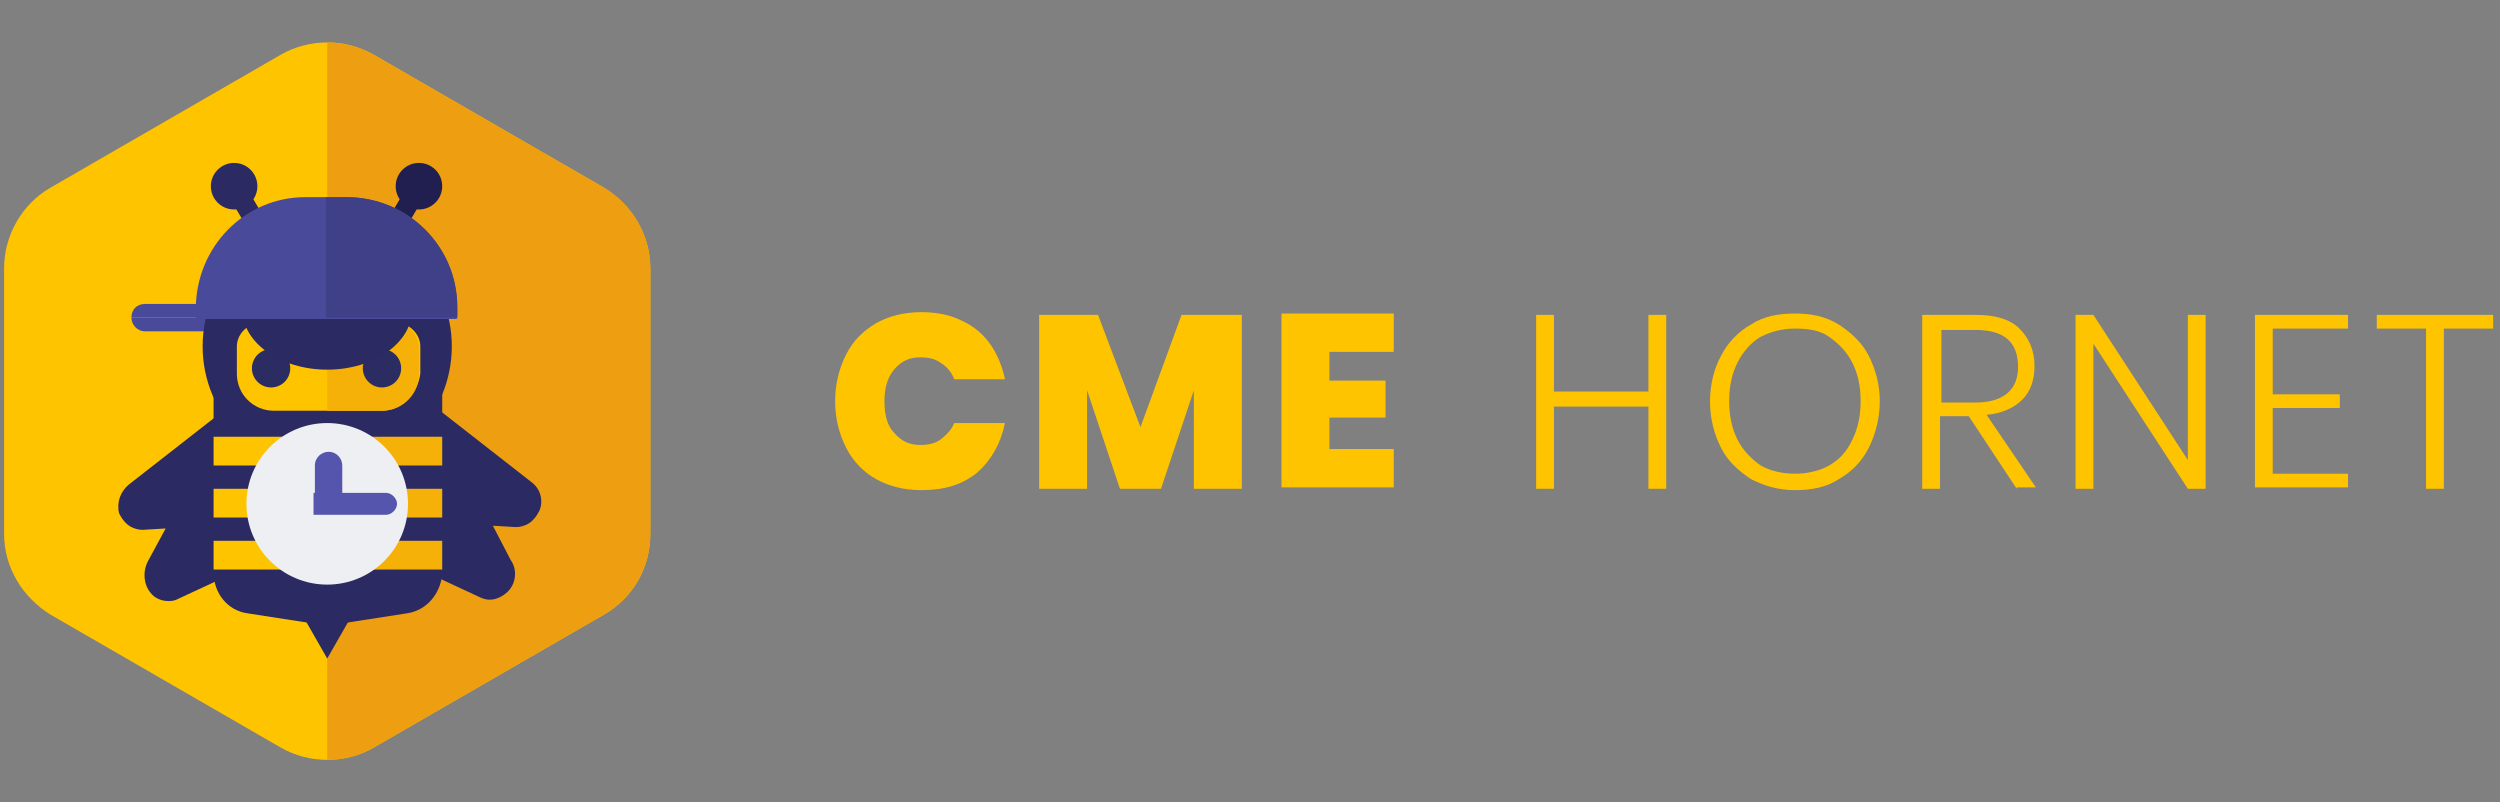 <?xml version="1.0" encoding="utf-8"?>
<!-- Generator: Adobe Illustrator 22.0.1, SVG Export Plug-In . SVG Version: 6.00 Build 0)  -->
<svg version="1.1" id="Ebene_1" xmlns="http://www.w3.org/2000/svg" xmlns:xlink="http://www.w3.org/1999/xlink" x="0px" y="0px"
	 viewBox="0 0 182.6 58.6" style="enable-background:new 0 0 182.6 58.6;" xml:space="preserve">
<rect x="0" y="0" width="182.6" height="58.6" fill="#808080" stroke="none"/>
<style type="text/css">
	.st0{fill:#FFC400;}
	.st1{fill:#ED9F11;}
	.st2{fill:#2B2A63;}
	.st3{fill:#4A4A9A;}
	.st4{fill:none;stroke:#201F50;stroke-width:1.445;stroke-miterlimit:10;}
	.st5{fill:#201F50;}
	.st6{fill:none;stroke:#2B2A63;stroke-width:1.445;stroke-miterlimit:10;}
	.st7{fill:#F6B108;}
	.st8{fill:#2B2C61;}
	.st9{fill:#EDEFF2;}
	.st10{fill:#404088;}
	.st11{fill:#5555AD;}
</style>
<g>
	<g>
		<path class="st0" d="M0.3,19.6V39c0,2.4,1.3,4.6,3.4,5.9l16.8,9.7c2.1,1.2,4.7,1.2,6.8,0l16.8-9.7c2.1-1.2,3.4-3.4,3.4-5.9V19.6
			c0-2.4-1.3-4.6-3.4-5.9L27.3,4c-2.1-1.2-4.7-1.2-6.8,0L3.7,13.7C1.6,14.9,0.3,17.2,0.3,19.6z"/>
	</g>
	<path class="st1" d="M44.1,13.7L27.3,4c-1.1-0.6-2.2-0.9-3.4-0.9v52.4c1.2,0,2.4-0.3,3.4-0.9l16.8-9.7c2.1-1.2,3.4-3.4,3.4-5.9
		V19.6C47.5,17.2,46.2,14.9,44.1,13.7z"/>
	<path class="st2" d="M38.8,35.2l-7.3-5.7l-3.6-7l0.3,4.4l-3.8-3l4.2,8.3l0.6,8.7l5.8,2.7l0,0c0.2,0.1,0.5,0.2,0.7,0.2h0.1
		c0.5,0,1-0.3,1.3-0.6c0.6-0.6,0.7-1.6,0.2-2.3L36,38.4l1.7,0.1l0,0l0,0c0.3,0,0.6-0.1,0.8-0.2c0.4-0.2,0.7-0.6,0.9-1
		C39.7,36.6,39.5,35.7,38.8,35.2z"/>
	<path class="st2" d="M23.8,24.1l-3.8,3l0.3-4.4l-3.6,7l-7.3,5.7c-0.6,0.5-0.9,1.3-0.7,2.1c0.2,0.4,0.5,0.8,0.9,1
		c0.2,0.1,0.5,0.2,0.8,0.2l0,0l1.7-0.1L10.8,41c-0.4,0.8-0.3,1.7,0.2,2.3c0.3,0.4,0.8,0.6,1.3,0.6h0.1c0.3,0,0.5-0.1,0.7-0.2
		l5.8-2.7l0.6-8.7L23.8,24.1z"/>
	<path class="st3" d="M10.6,24.2h8.7v-1H9.6l0,0C9.6,23.7,10,24.2,10.6,24.2z"/>
	<path class="st3" d="M9.6,23.2h9.7v-1h-8.7C10,22.2,9.6,22.6,9.6,23.2L9.6,23.2z"/>
	<polygon class="st2" points="22.3,45.3 23.9,48.1 23.9,48.1 25.5,45.3 	"/>
	<path class="st2" d="M29.7,44.8l-5.8,0.9l-5.8-0.9c-1.5-0.2-2.5-1.5-2.5-3V25.3h16.7v16.6C32.2,43.3,31.2,44.6,29.7,44.8z"/>
	<circle class="st2" cx="23.9" cy="25.3" r="9.1"/>
	<line class="st4" x1="30.6" y1="13.6" x2="29" y2="16.3"/>
	<circle class="st5" cx="30.6" cy="13.6" r="1.7"/>
	<circle class="st2" cx="17.1" cy="13.6" r="1.7"/>
	<line class="st6" x1="17.1" y1="13.6" x2="18.7" y2="16.3"/>
	<g>
		<rect x="15.6" y="39.5" class="st0" width="8.5" height="2.1"/>
		<rect x="23.9" y="39.5" class="st7" width="8.4" height="2.1"/>
	</g>
	<g>
		<rect x="15.6" y="35.7" class="st0" width="8.5" height="2.1"/>
		<rect x="23.9" y="35.7" class="st7" width="8.4" height="2.1"/>
	</g>
	<g>
		<rect x="15.6" y="31.9" class="st0" width="8.5" height="2.1"/>
		<rect x="23.9" y="31.9" class="st7" width="8.4" height="2.1"/>
	</g>
	<path class="st0" d="M27.9,30H20c-1.5,0-2.7-1.2-2.7-2.7v-2c0-0.9,0.8-1.7,1.7-1.7h10c0.9,0,1.7,0.8,1.7,1.7v2
		C30.5,28.8,29.3,30,27.9,30z"/>
	<path class="st7" d="M28.9,23.6h-5V30h4c1.5,0,2.7-1.2,2.7-2.7v-2C30.5,24.4,29.8,23.6,28.9,23.6z"/>
	<g>
		<circle class="st8" cx="19.8" cy="26.9" r="1.4"/>
	</g>
	<g>
		<circle class="st8" cx="27.9" cy="26.9" r="1.4"/>
	</g>
	<ellipse class="st2" cx="23.9" cy="22.6" rx="6.2" ry="4.4"/>
	<path class="st3" d="M22.3,14.4h3c4.5,0,8.1,3.6,8.1,8.1v0.7c0,0,0,0.1-0.1,0.1h-19v-0.7C14.3,18,17.9,14.4,22.3,14.4z"/>
	<circle class="st9" cx="23.9" cy="36.8" r="5.9"/>
	<path class="st10" d="M25.3,14.4h-1.5v8.8h9.5c0,0,0.1,0,0.1-0.1v-0.7C33.4,18,29.8,14.4,25.3,14.4z"/>
	<path class="st11" d="M25,37.2h-2V34c0-0.6,0.5-1,1-1l0,0c0.6,0,1,0.5,1,1V37.2z"/>
	<path class="st11" d="M22.9,37.6h5.3c0.4,0,0.8-0.4,0.8-0.8l0,0c0-0.4-0.4-0.8-0.8-0.8h-5.3V37.6z"/>
</g>
<g>
	<path class="st0" d="M70.2,23.4c0.9,0.4,1.6,1,2.1,1.7c0.5,0.7,0.9,1.6,1.1,2.6h-3.7c-0.2-0.5-0.5-0.9-1-1.2
		c-0.4-0.3-0.9-0.4-1.5-0.4c-0.8,0-1.4,0.3-1.9,0.9c-0.5,0.6-0.7,1.4-0.7,2.3c0,1,0.2,1.8,0.7,2.3c0.5,0.6,1.1,0.9,1.9,0.9
		c0.6,0,1.1-0.1,1.5-0.4c0.4-0.3,0.8-0.7,1-1.2h3.7c-0.3,1.5-1,2.7-2,3.6c-1.1,0.9-2.4,1.3-4.1,1.3c-1.3,0-2.4-0.3-3.3-0.8
		c-0.9-0.5-1.7-1.3-2.2-2.3c-0.5-1-0.8-2.1-0.8-3.4c0-1.3,0.3-2.4,0.8-3.4s1.2-1.7,2.2-2.3c0.9-0.5,2-0.8,3.3-0.8
		C68.4,22.8,69.4,23,70.2,23.4z"/>
	<path class="st0" d="M90.7,23v12.7h-3.5v-7.2l-2.4,7.2h-3l-2.4-7.2v7.2h-3.5V23h4.3l3.1,8.2l3-8.2H90.7z"/>
	<path class="st0" d="M97.1,25.7v2.1h4.1v2.7h-4.1v2.3h4.7v2.8h-8.2V22.9h8.2v2.8H97.1z"/>
	<path class="st0" d="M121.7,23v12.7h-1.3v-6h-6.9v6h-1.3V23h1.3v5.6h6.9V23H121.7z"/>
	<path class="st0" d="M134.3,23.7c0.9,0.6,1.7,1.3,2.2,2.3c0.5,1,0.8,2.1,0.8,3.3c0,1.2-0.3,2.4-0.8,3.4s-1.3,1.8-2.2,2.3
		c-0.9,0.6-2,0.8-3.2,0.8s-2.2-0.3-3.2-0.8c-0.9-0.6-1.7-1.3-2.2-2.3s-0.8-2.1-0.8-3.4c0-1.2,0.3-2.4,0.8-3.3c0.5-1,1.3-1.8,2.2-2.3
		c0.9-0.6,2-0.8,3.2-0.8S133.3,23.1,134.3,23.7z M128.6,24.6c-0.7,0.4-1.3,1.1-1.7,1.9c-0.4,0.8-0.6,1.7-0.6,2.8
		c0,1.1,0.2,2,0.6,2.8s1,1.4,1.7,1.9c0.7,0.4,1.6,0.6,2.5,0.6s1.8-0.2,2.5-0.6c0.7-0.4,1.3-1,1.7-1.9c0.4-0.8,0.6-1.7,0.6-2.8
		c0-1.1-0.2-2-0.6-2.8c-0.4-0.8-1-1.4-1.7-1.9S132,24,131.1,24S129.4,24.2,128.6,24.6z"/>
	<path class="st0" d="M147.3,35.7l-3.5-5.3h-2.1v5.3h-1.3V23h3.9c1.4,0,2.5,0.3,3.2,1c0.7,0.7,1.1,1.6,1.1,2.7
		c0,1.1-0.3,1.9-0.9,2.5c-0.6,0.6-1.5,1-2.6,1.1l3.6,5.3H147.3z M141.8,29.4h2.5c2,0,3.1-0.9,3.1-2.6c0-1.8-1-2.7-3.1-2.7h-2.5V29.4
		z"/>
	<path class="st0" d="M161.1,35.7h-1.3l-6.9-10.6v10.6h-1.3V23h1.3l6.9,10.6V23h1.3V35.7z"/>
	<path class="st0" d="M166,24v4.8h4.9v1H166v4.8h5.5v1h-6.8V23h6.8v1H166z"/>
	<path class="st0" d="M182.1,23v1h-3.6v11.7h-1.3V24h-3.6v-1H182.1z"/>
</g>
</svg>
